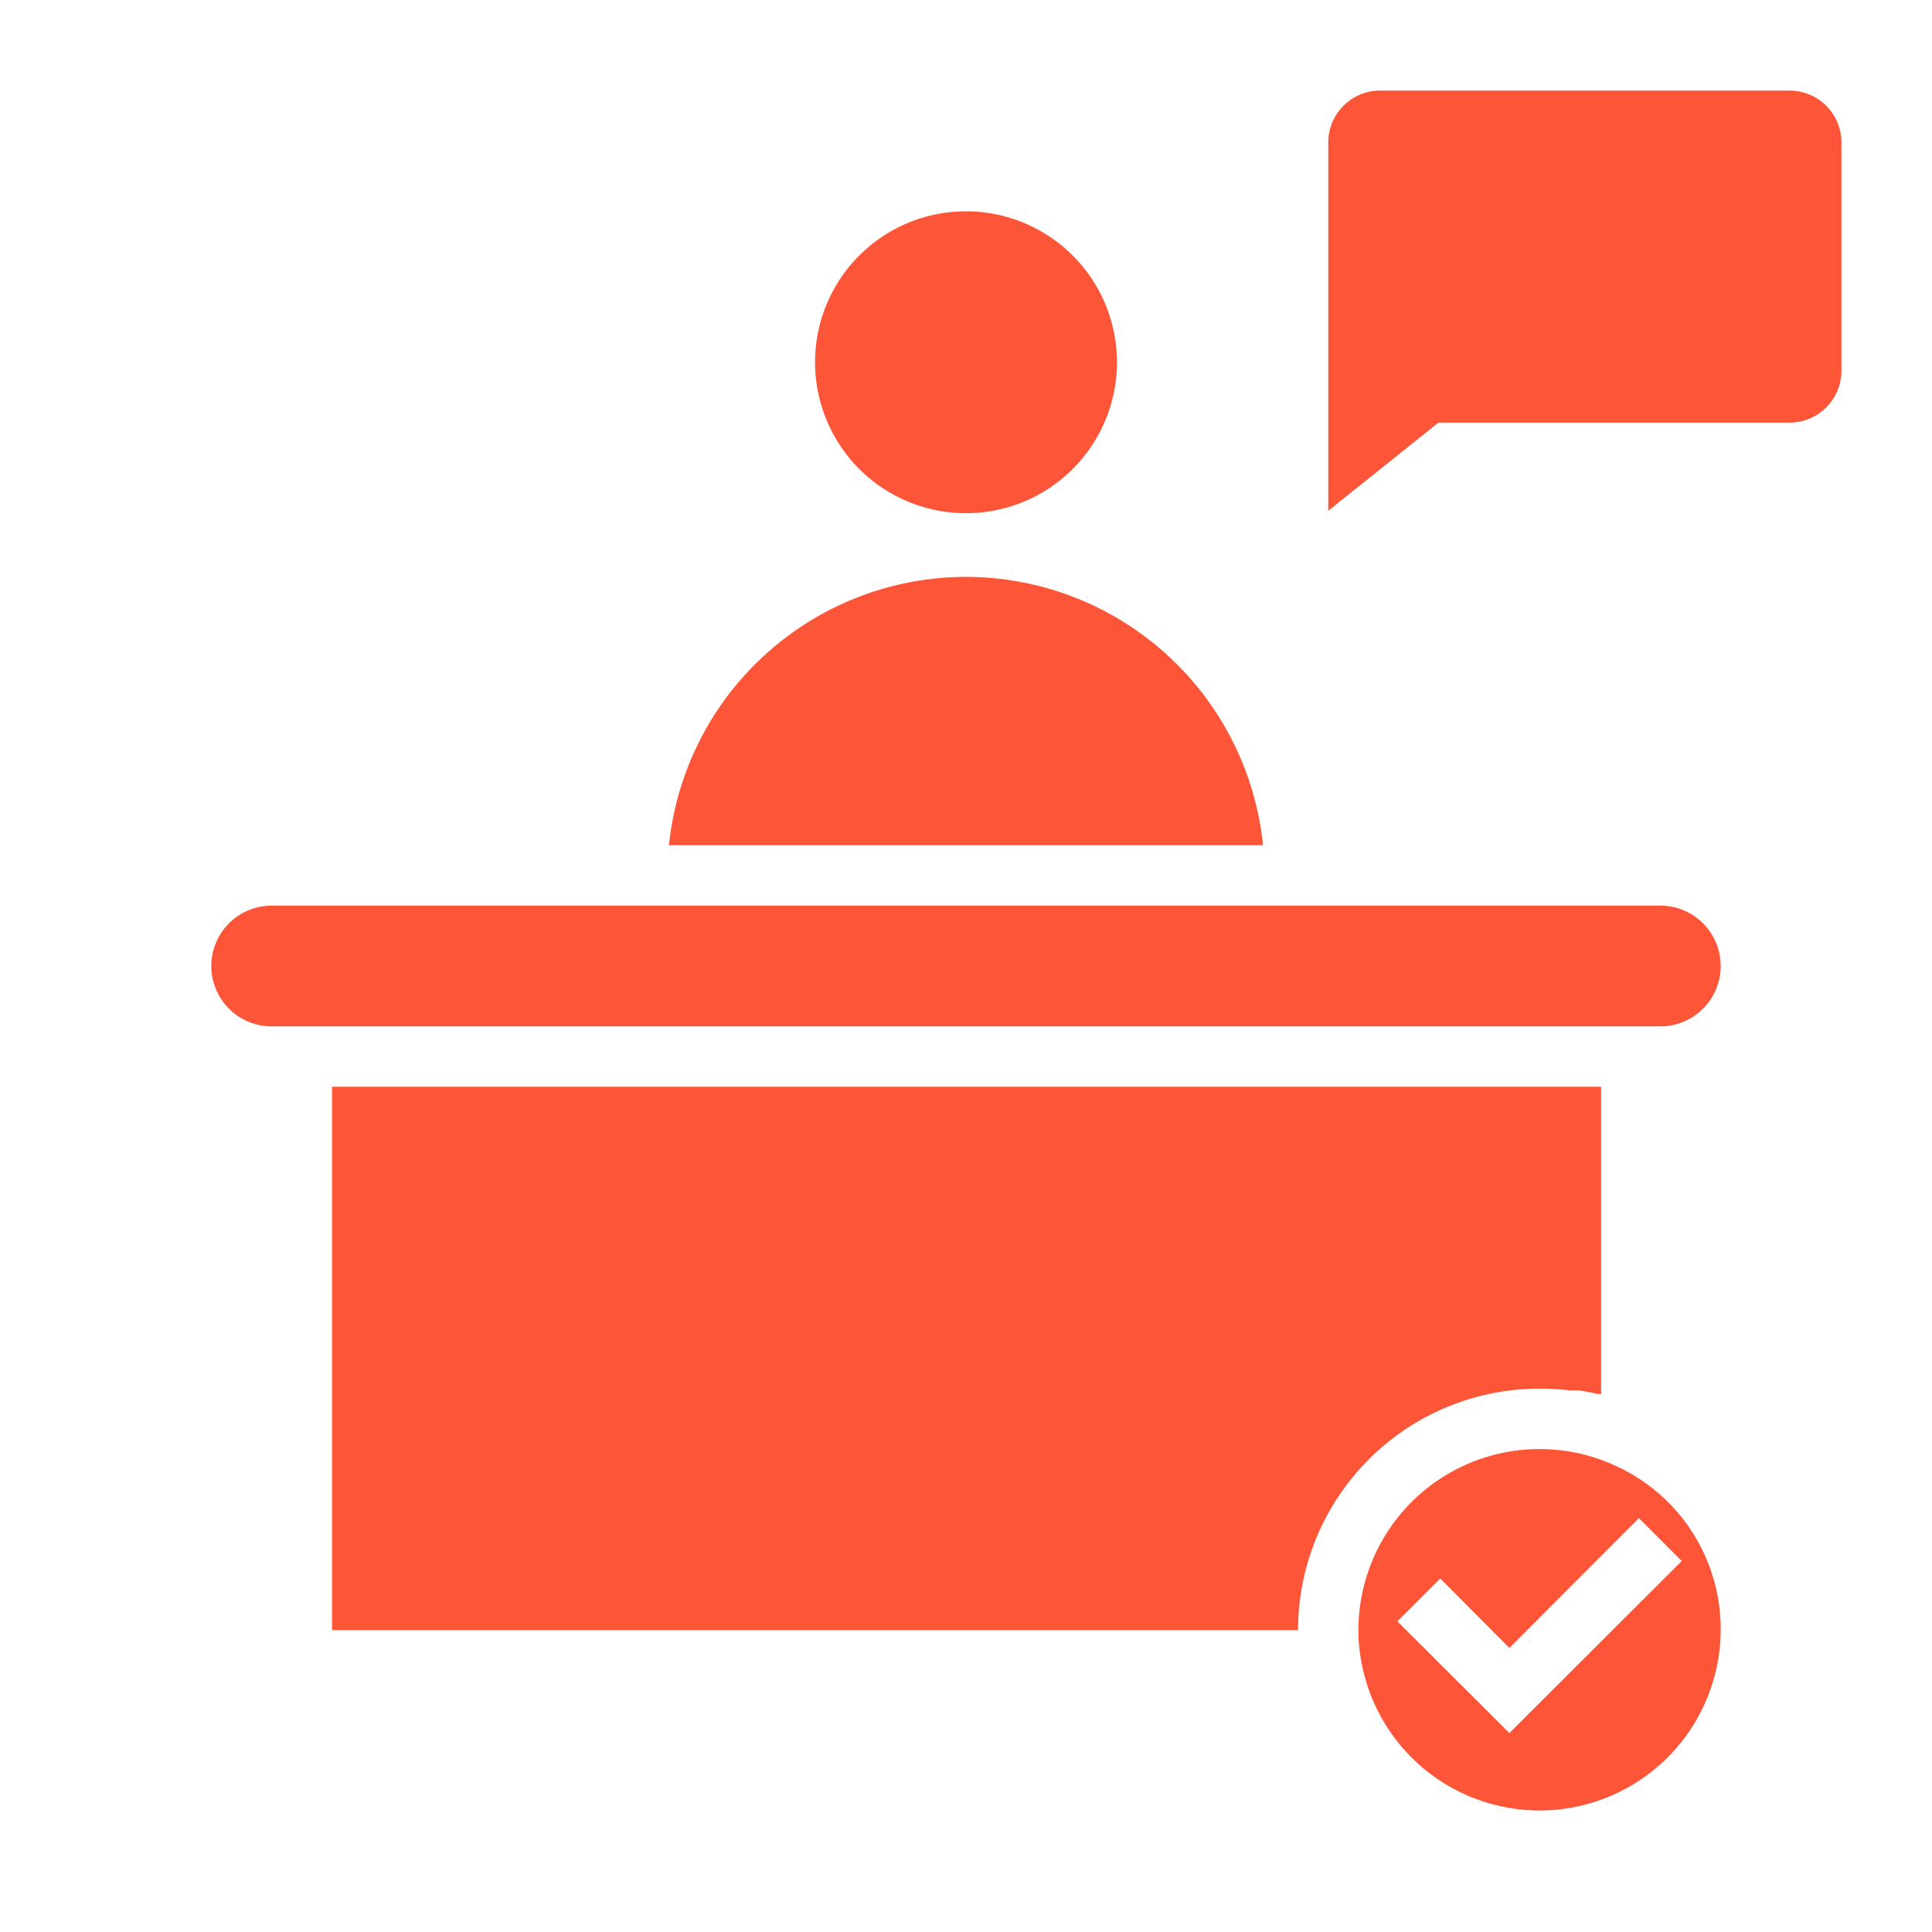 <svg xmlns="http://www.w3.org/2000/svg" xmlns:svgjs="http://svgjs.com/svgjs" xmlns:xlink="http://www.w3.org/1999/xlink" width="288" height="288"><svg xmlns="http://www.w3.org/2000/svg" width="288" height="288" viewBox="0 0 64 64"><path fill="#fd5538" d="M59.28 3H45.72A1.72 1.72 0 0 0 44 4.72v12.2L47.65 14h11.63A1.72 1.72 0 0 0 61 12.28V4.72A1.72 1.72 0 0 0 59.28 3ZM55 30H9a2 2 0 0 0-2 2 2 2 0 0 0 2 2h46a2 2 0 0 0 2-2 2 2 0 0 0-2-2Zm-44 6v18h32a8 8 0 0 1 8-8 7.73 7.73 0 0 1 1 .06h.3a5.86 5.86 0 0 1 .63.12h.11V36Zm42.57 12.58A6 6 0 0 0 45 54a4.83 4.83 0 0 0 .06.82A6 6 0 0 0 57 54a5.94 5.94 0 0 0-3.43-5.42ZM50 57.41l-3.71-3.7 1.42-1.42 2.29 2.3 4.29-4.3 1.42 1.42Zm-18-38.3A9.9 9.9 0 0 0 22.16 28h19.68A9.9 9.9 0 0 0 32 19.11ZM32 7a5 5 0 1 0 5 5 5 5 0 0 0-5-5Z" class="color000 svgShape" data-name="7-Financial Service"/></svg></svg>